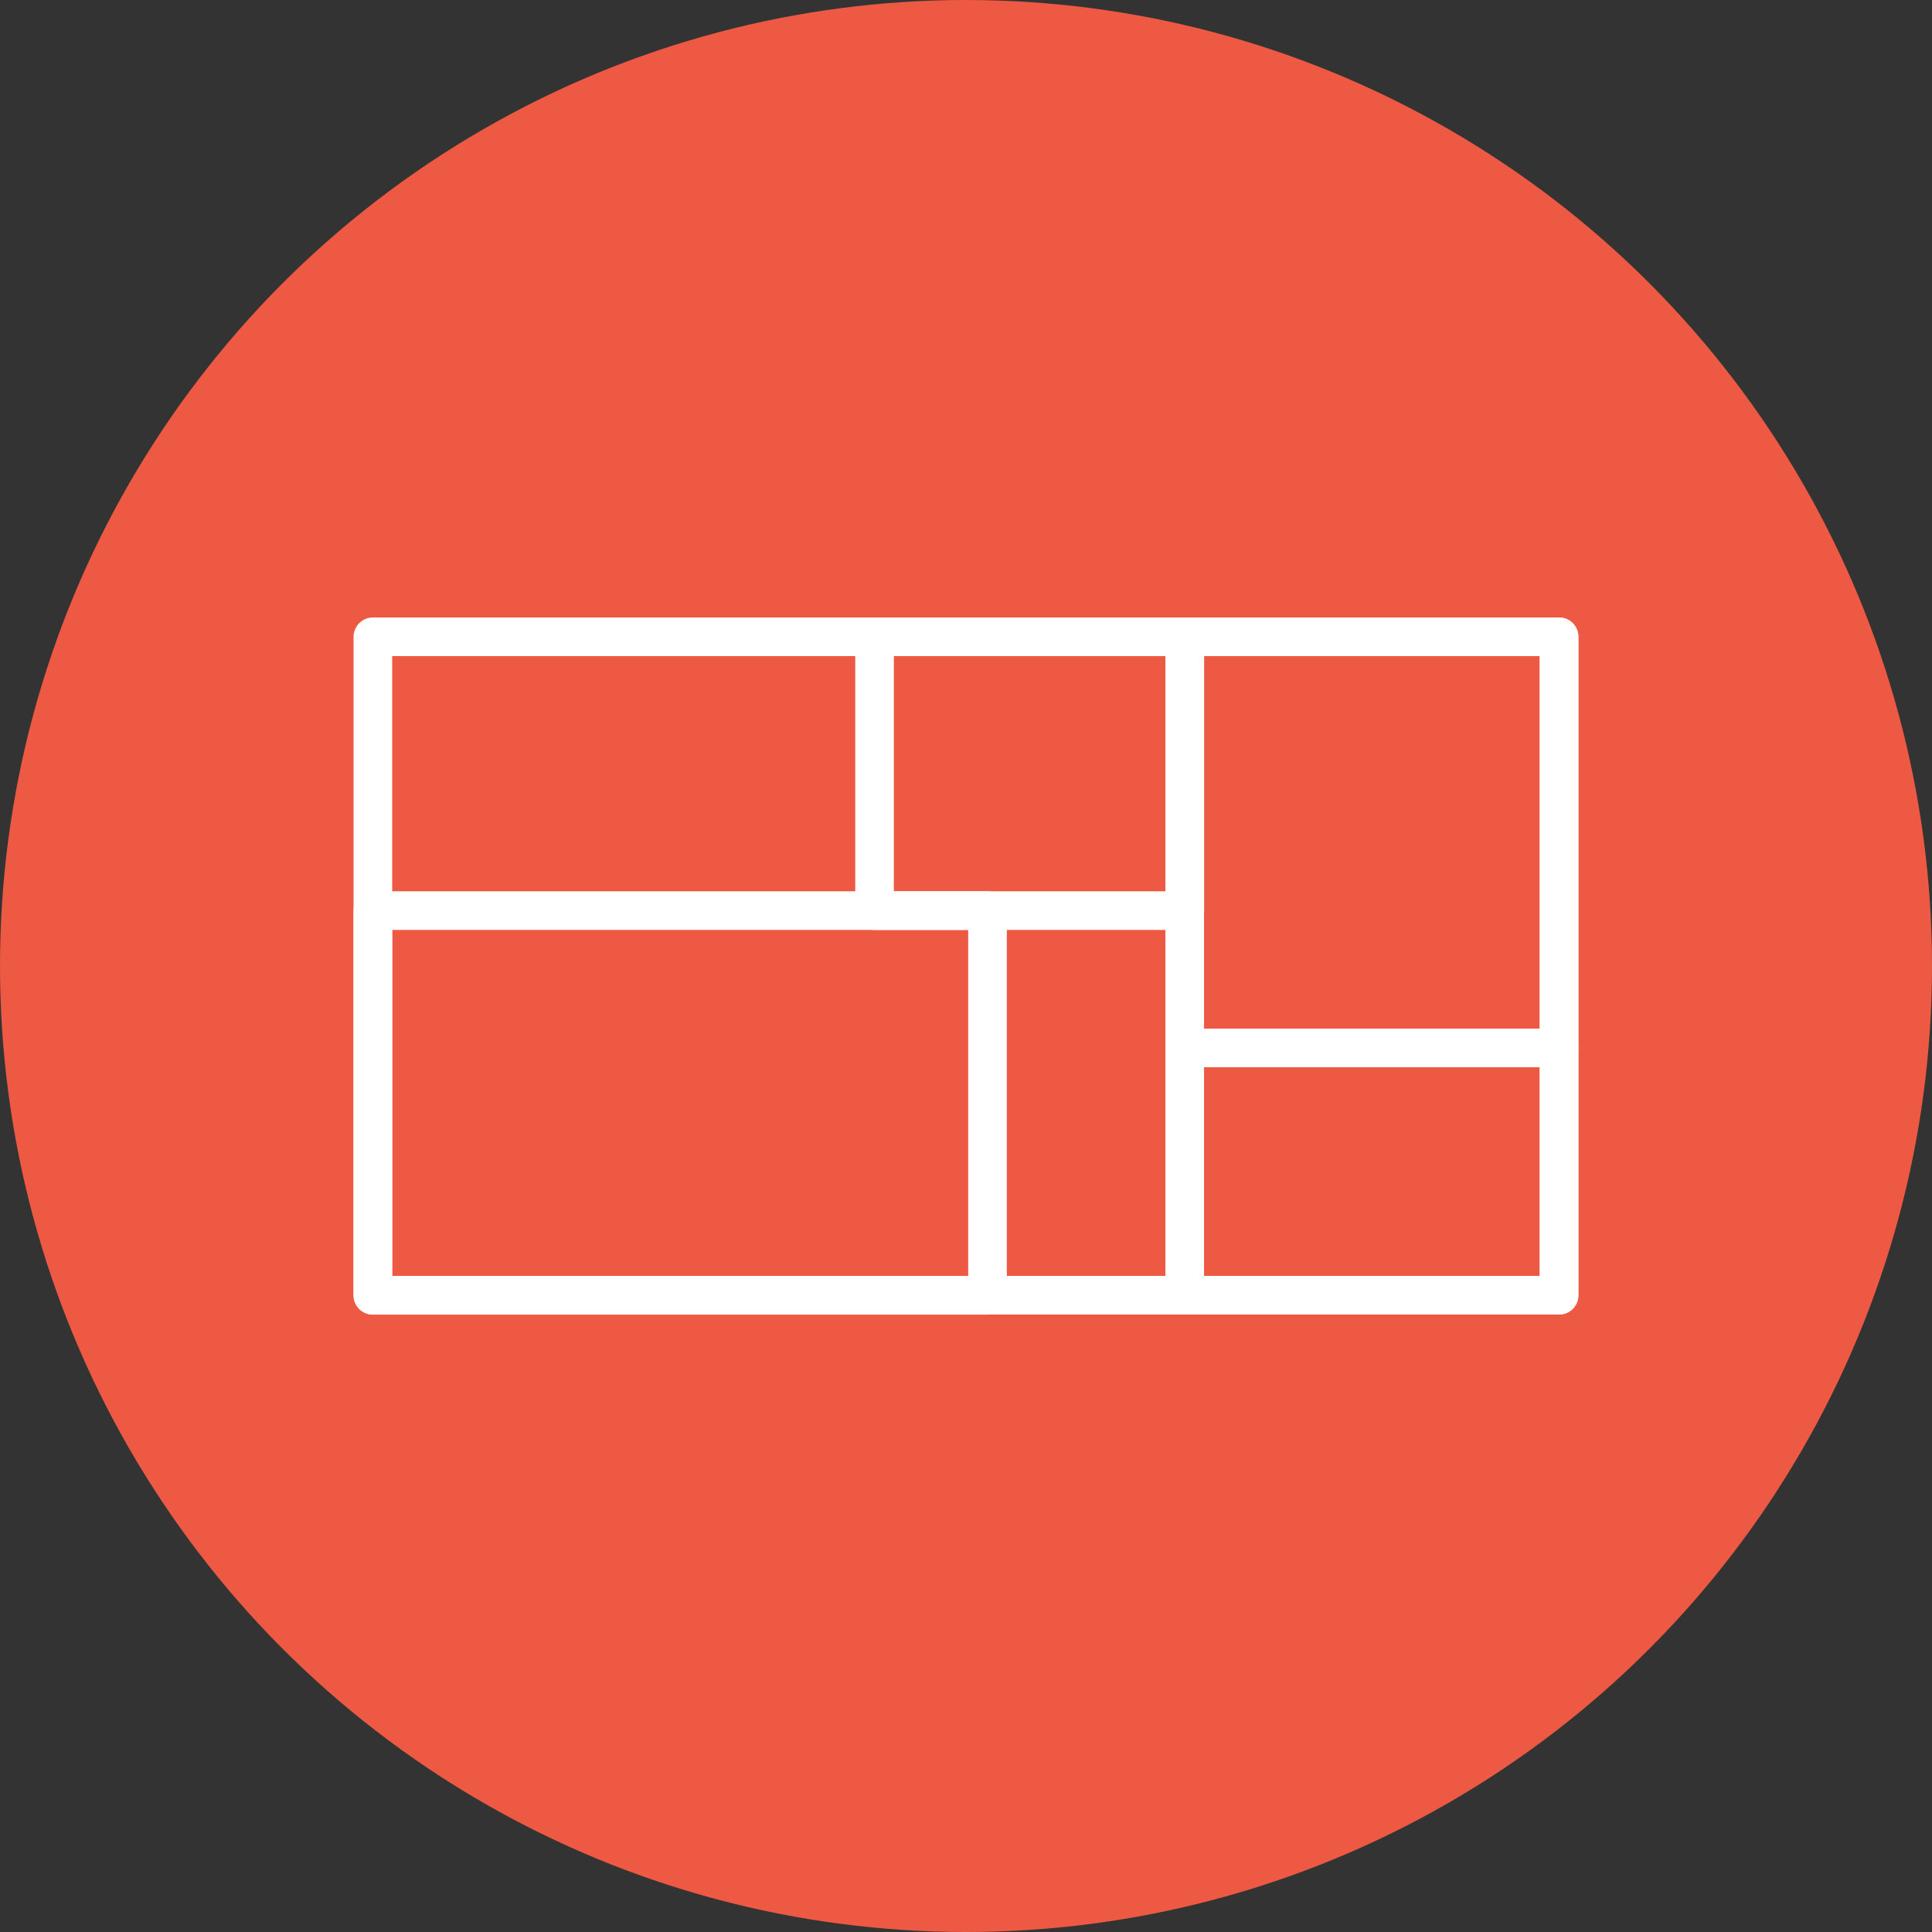<svg id="Layer_1" data-name="Layer 1" xmlns="http://www.w3.org/2000/svg" viewBox="0 0 150 150"><rect x="0" y="0" width="150" height="150" fill="#333333" stroke="none"/><defs><style>.cls-1{fill:#ed5943;}.cls-2{fill:none;stroke:#fff;stroke-linecap:round;stroke-linejoin:round;stroke-width:3px;}</style></defs><title>Artboard 2 copy 22</title><circle class="cls-1" cx="75" cy="75" r="75"/><polygon class="cls-2" points="121.05 100.56 28.95 100.56 28.95 49.44 57.5 49.44 121.05 49.44 121.05 100.56"/><rect class="cls-2" x="28.95" y="70.7" width="47.72" height="29.87"/><rect class="cls-2" x="67.9" y="49.44" width="24.09" height="21.26"/><rect class="cls-2" x="91.98" y="49.44" width="29.06" height="31.92"/><rect class="cls-2" x="91.98" y="81.36" width="29.06" height="19.2"/></svg>